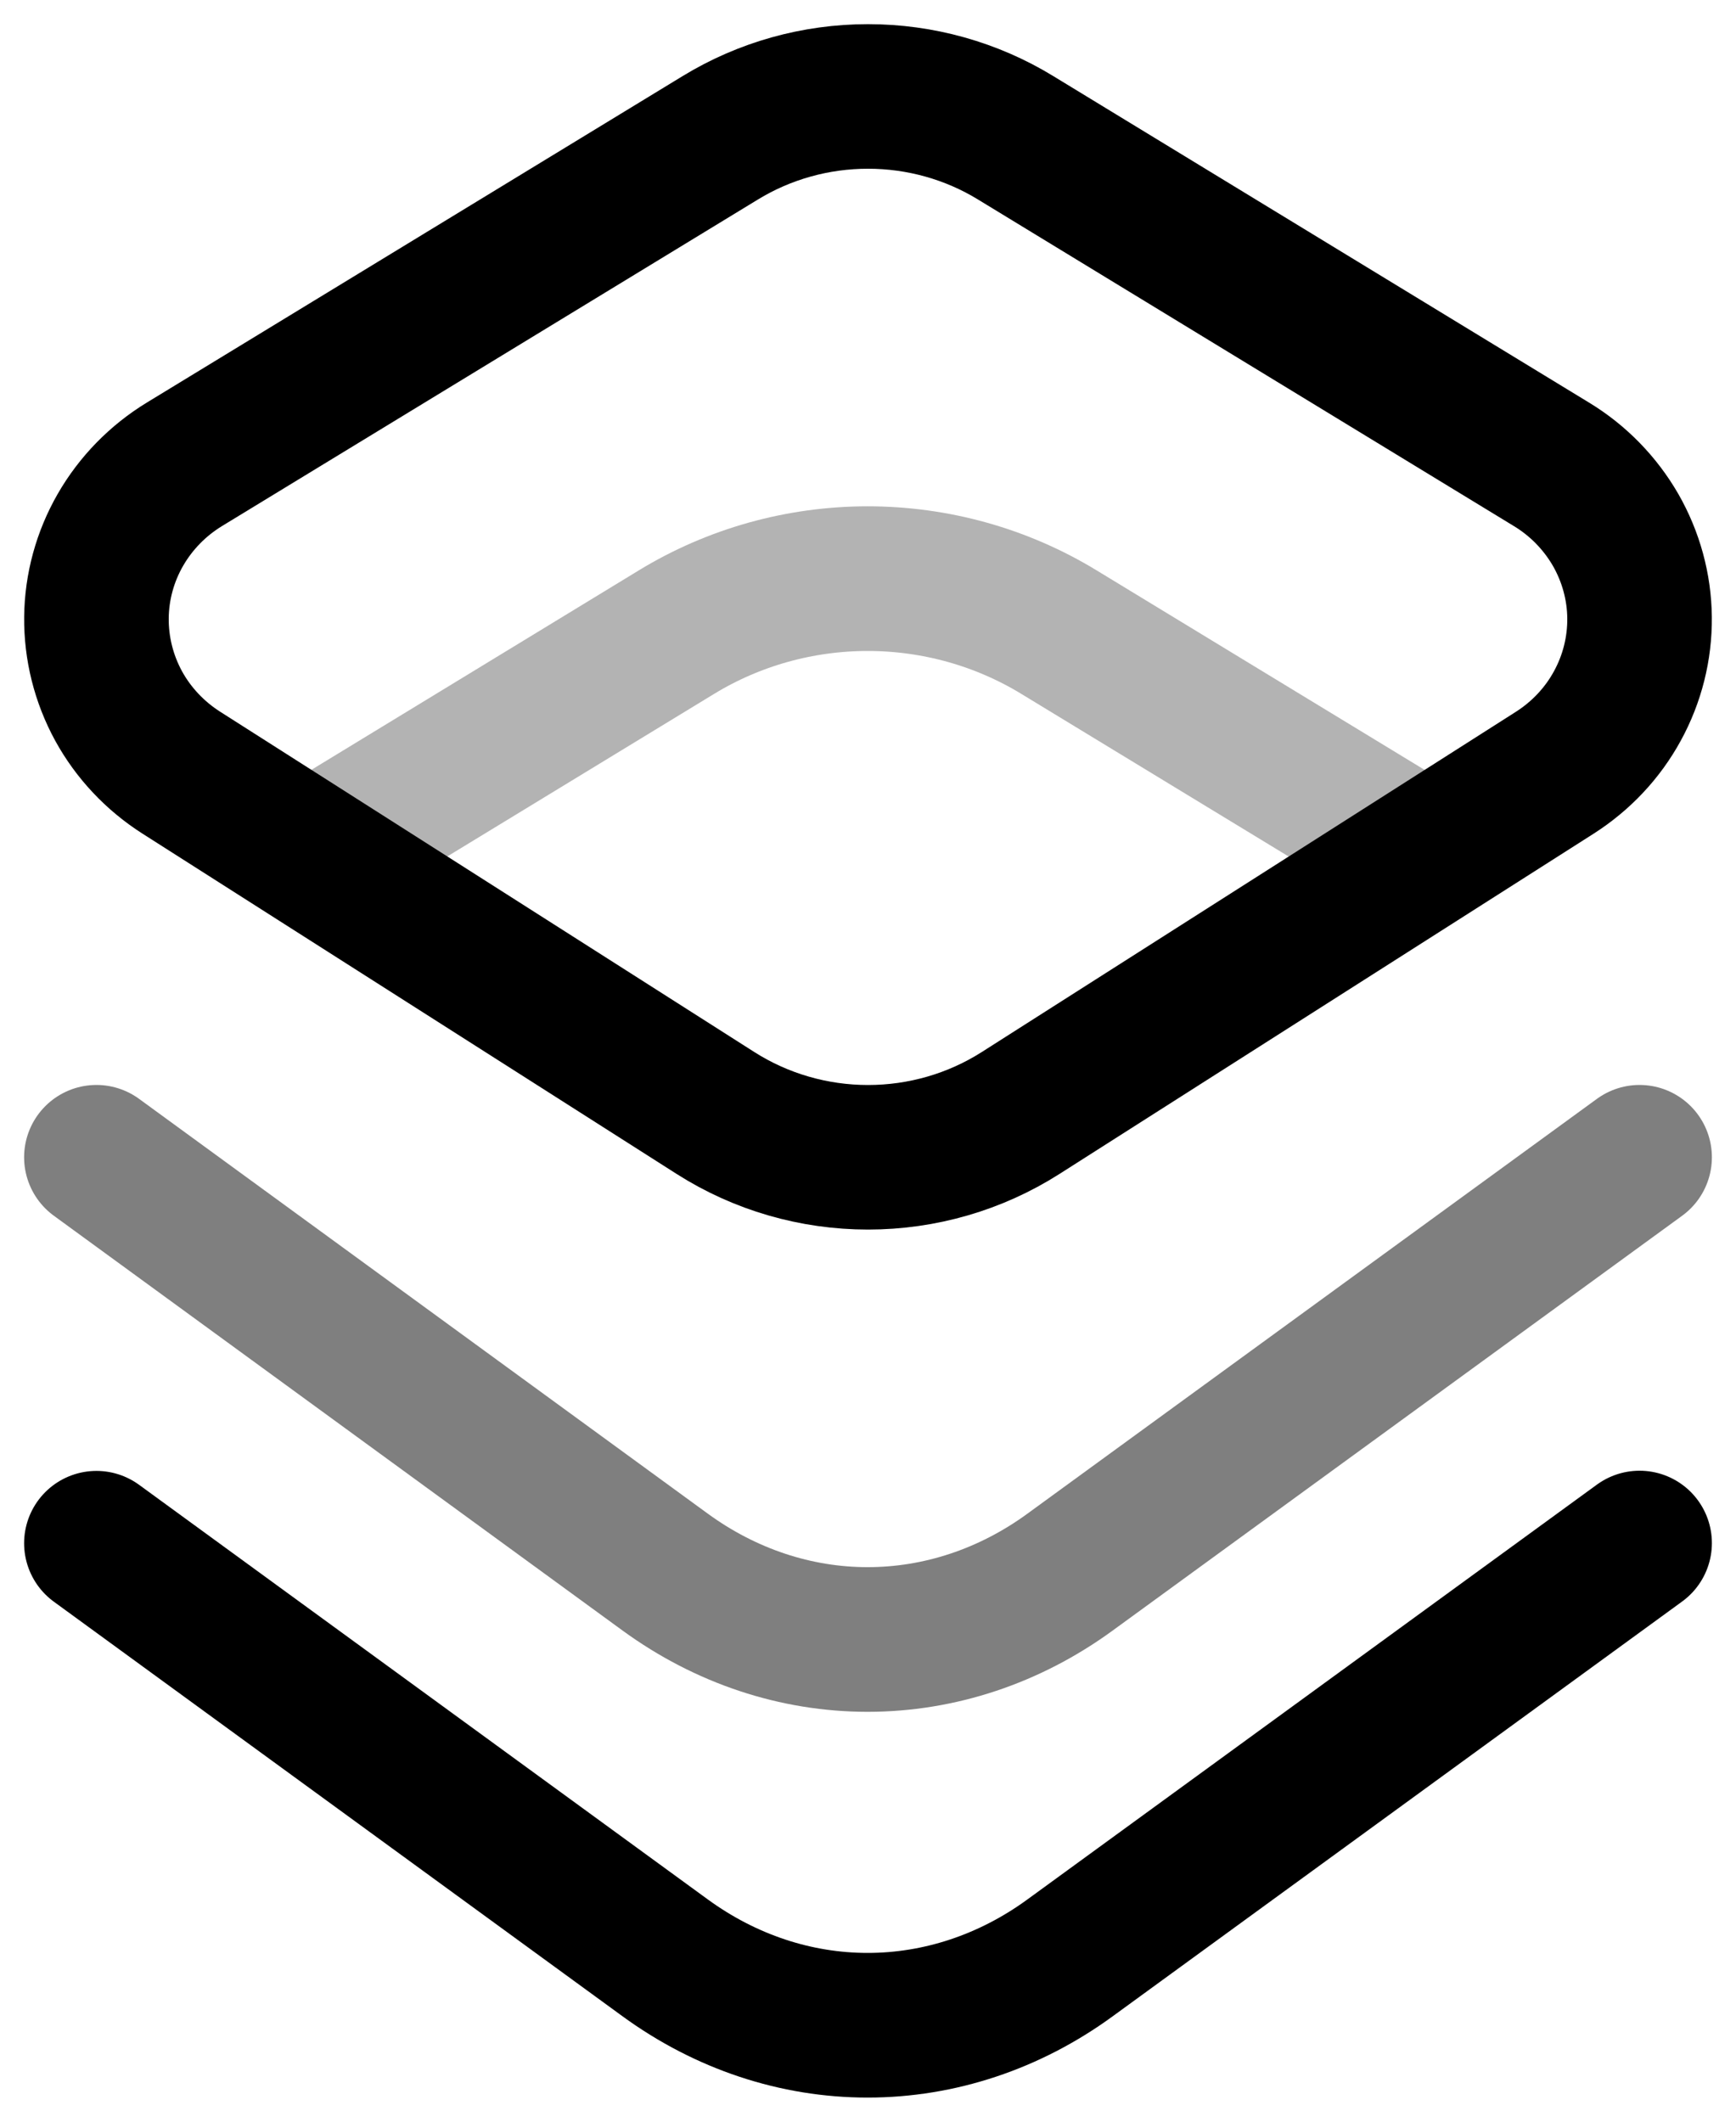 <svg width="18" height="22" viewBox="0 0 18 22" fill="none" xmlns="http://www.w3.org/2000/svg">
<path opacity="0.3" d="M3 9L7.015 6.554C7.609 6.192 8.296 6 8.997 6C9.698 6 10.385 6.192 10.979 6.554L15 9" stroke="black" stroke-width="1.5"/>
<path opacity="0.5" d="M1 12L6.898 16.302C7.524 16.758 8.252 17 8.996 17C9.74 17 10.469 16.758 11.094 16.302L17 12" stroke="black" stroke-width="1.5" stroke-linecap="round"/>
<path d="M1 16.002L6.898 20.302C7.524 20.758 8.252 21 8.996 21C9.74 21 10.469 20.758 11.094 20.302L17 16" stroke="black" stroke-width="1.5" stroke-linecap="round"/>
<path d="M1.88 8.012C1.607 7.838 1.383 7.6 1.229 7.319C1.076 7.038 0.997 6.723 1 6.404C1.003 6.085 1.089 5.772 1.248 5.495C1.408 5.217 1.636 4.983 1.913 4.814L7.468 1.429C7.928 1.148 8.458 1 9 1C9.541 1 10.072 1.148 10.531 1.429L16.087 4.815C16.364 4.983 16.592 5.218 16.752 5.495C16.911 5.773 16.997 6.086 17 6.405C17.003 6.724 16.924 7.039 16.77 7.32C16.617 7.601 16.393 7.839 16.12 8.013L10.582 11.541C10.111 11.841 9.562 12 9 12C8.439 12 7.89 11.841 7.419 11.541L1.88 8.012Z" stroke="black" stroke-width="1.499"/>
</svg>
